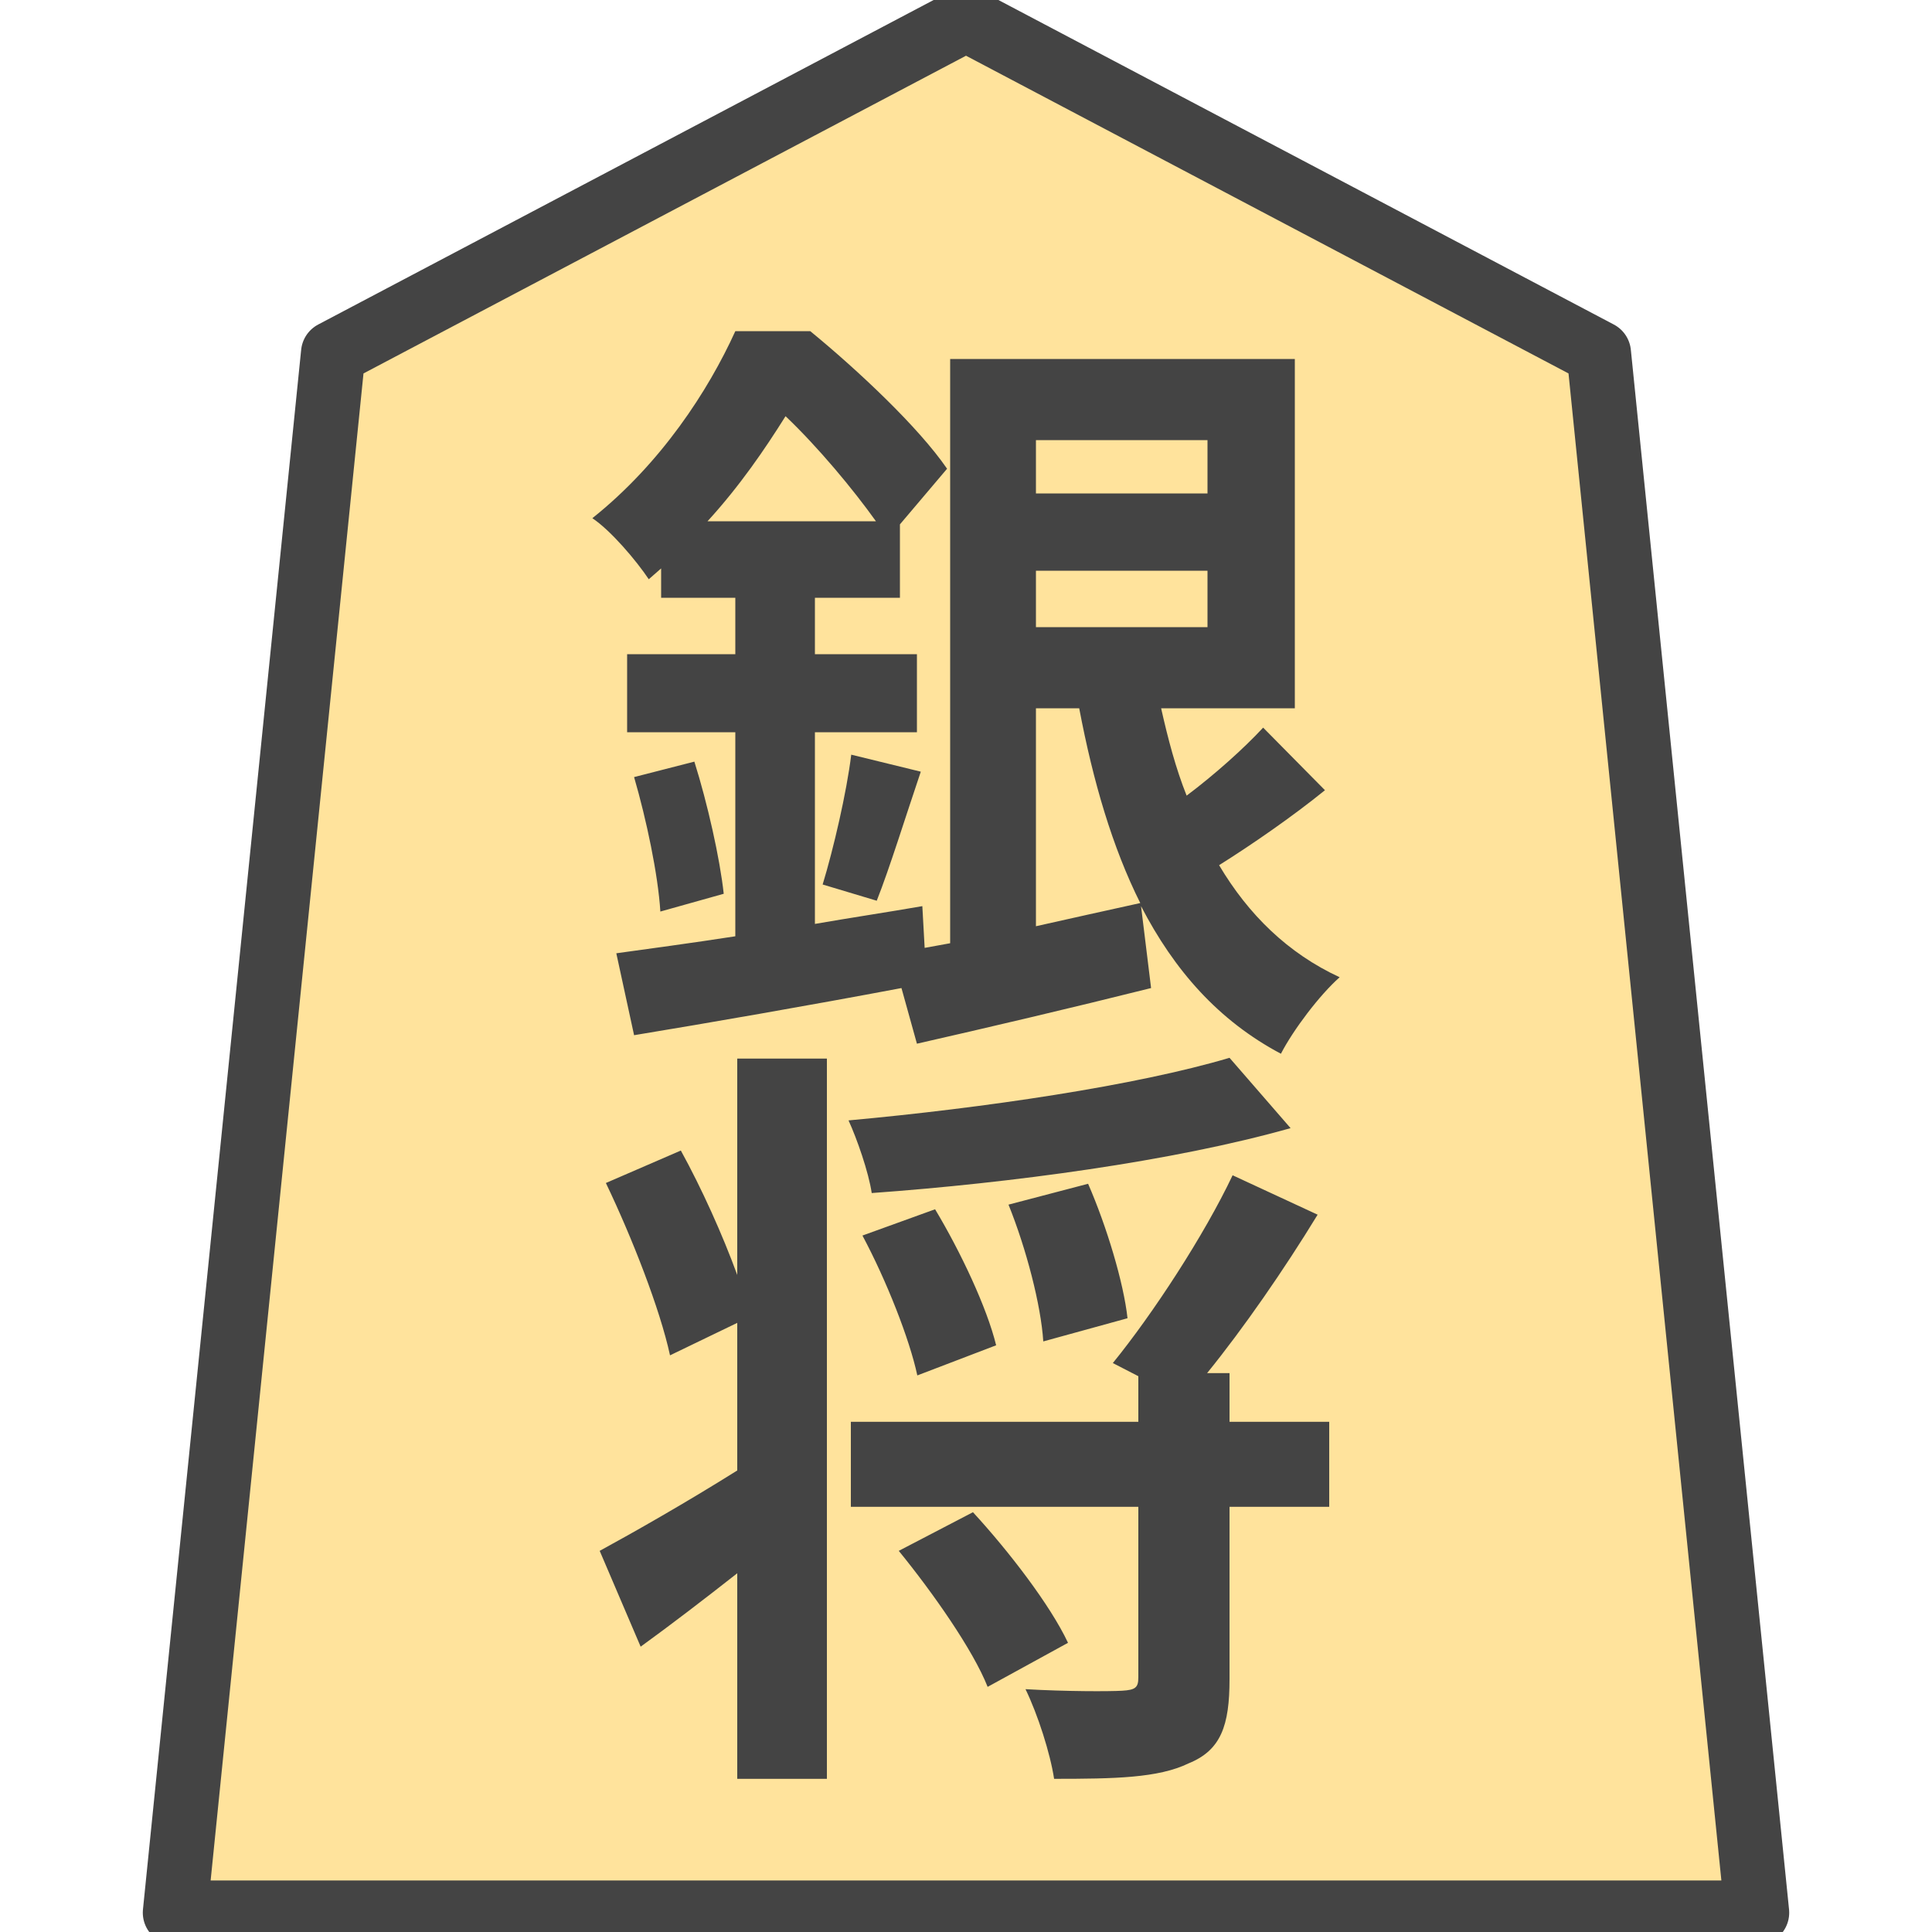 <?xml version="1.0" encoding="UTF-8" standalone="no"?><svg xmlns:svg="http://www.w3.org/2000/svg" xmlns="http://www.w3.org/2000/svg" version="1.1" style="overflow:visible" viewBox="-150 -150 300 300" height="300px" width="300px"><rect fill-opacity="0" fill="rgb(0,0,0)" height="300" width="300" y="-150" x="-150" /><svg version="1.1" y="-250" x="-250" viewBox="-250 -250 500 500" height="500px" width="500px" style="overflow:visible"><g transform="rotate(0,0,0)" stroke-linejoin="round" fill="#fff"><path stroke-linecap="butt" stroke-linejoin="round" stroke="none" fill="rgb(255,227,156)" d="m0.002-147l-98.263 51.815l-24.565 242.185h245.653l-24.565-242.185z" /><path stroke-linecap="butt" stroke-linejoin="round" stroke="none" fill="rgb(68,68,68)" d="m10.86-40.015h6.72c2.16 11.4 5.16 21.6 9.48 30.24c-5.4 1.2-10.92 2.4-16.2 3.6zm26.64-41.64v8.28h-26.64v-8.28zm-26.64 29.04v-8.76h26.64v8.76zm-51-16.44c5.04-5.52 8.88-11.16 12.12-16.32c5.04 4.8 10.44 11.28 14.04 16.32zm86.28 32.04c-3 3.24-7.56 7.32-11.88 10.56c-1.68-4.2-2.88-8.76-3.96-13.56h20.76v-54.24h-53.52v90.72l-3.96 0.72l-0.36-6.48c-5.52 0.96-11.16 1.8-16.68 2.76v-29.76h15.84v-12.12h-15.84v-8.76h13.2v-11.4l7.32-8.64c-4.44-6.48-13.92-15.36-21.24-21.36h-11.64c-4.2 9.24-11.52 20.52-22.2 29.04c2.88 1.92 6.84 6.6 8.76 9.48l1.92-1.68v4.56h11.52v8.76h-16.8v12.12h16.8v31.68c-6.96 1.08-13.32 1.92-18.48 2.64l2.76 12.72c11.64-1.92 26.88-4.56 41.52-7.32l2.4 8.64c10.56-2.4 23.88-5.52 36.36-8.64l-1.56-12.72c5.16 9.96 12 17.76 21.72 22.92c1.92-3.72 6-9.12 9.12-11.88c-8.04-3.72-14.16-9.72-18.72-17.4c5.16-3.24 11.4-7.56 16.44-11.64zm-97.68 7.68c1.92 6.6 3.72 15.12 4.08 20.88l9.84-2.76c-0.6-5.52-2.52-14.04-4.56-20.52zm37.68 19.2c2.04-5.16 4.44-12.96 6.84-20.04l-10.8-2.64c-0.72 5.88-2.76 14.64-4.44 20.16z" /><path stroke-linecap="butt" stroke-linejoin="round" stroke="none" fill="rgb(68,68,68)" d="m-35.52 47.975c-2.28-6.24-5.52-13.44-8.76-19.32l-11.64 5.04c4.08 8.52 8.4 19.56 9.96 26.76l10.44-5.04v22.92c-8.04 5.04-16.08 9.6-21.36 12.48l6.36 14.88c4.8-3.48 9.96-7.44 15-11.4v31.92h13.92v-111.84h-13.92zm76.44-33.72c-14.52 4.32-38.16 7.8-59.16 9.72c1.32 2.88 3.12 8.04 3.6 11.28c21.6-1.56 46.8-4.92 65.04-10.08zm-15.84 40.44c-0.6-5.52-3.24-14.28-6.12-20.88l-12.36 3.24c2.76 6.84 5.04 15.6 5.4 21.24zm-20.4 4.2c-1.44-5.88-5.52-14.52-9.48-21.12l-11.28 4.08c3.72 6.96 7.32 16.08 8.52 21.72zm-15.12 31.92c5.28 6.48 11.52 15.36 13.8 21.12l12.48-6.84c-2.76-5.88-9.24-14.28-14.76-20.28zm66.84-20.04h-15.48v-7.56h-3.48c5.64-6.96 11.88-15.96 17.16-24.6l-13.2-6.12c-4.44 9.36-12.36 21.48-18.6 29.16l3.96 2.04v7.08h-44.64v13.2h44.64v26.52c0 1.56-0.48 1.92-2.52 2.04s-8.76 0.12-15-0.24c1.92 3.96 3.84 9.96 4.44 13.92c9.36 0 16.2-0.12 20.88-2.4c5.04-2.04 6.36-5.88 6.36-13.08v-26.76h15.48z" /><path stroke-linecap="butt" stroke-linejoin="round" stroke-width="10" stroke-opacity="1" stroke="rgb(68,68,68)" fill="none" d="m0.002-147l-98.263 51.815l-24.565 242.185h245.653l-24.565-242.185z" /></g></svg></svg>